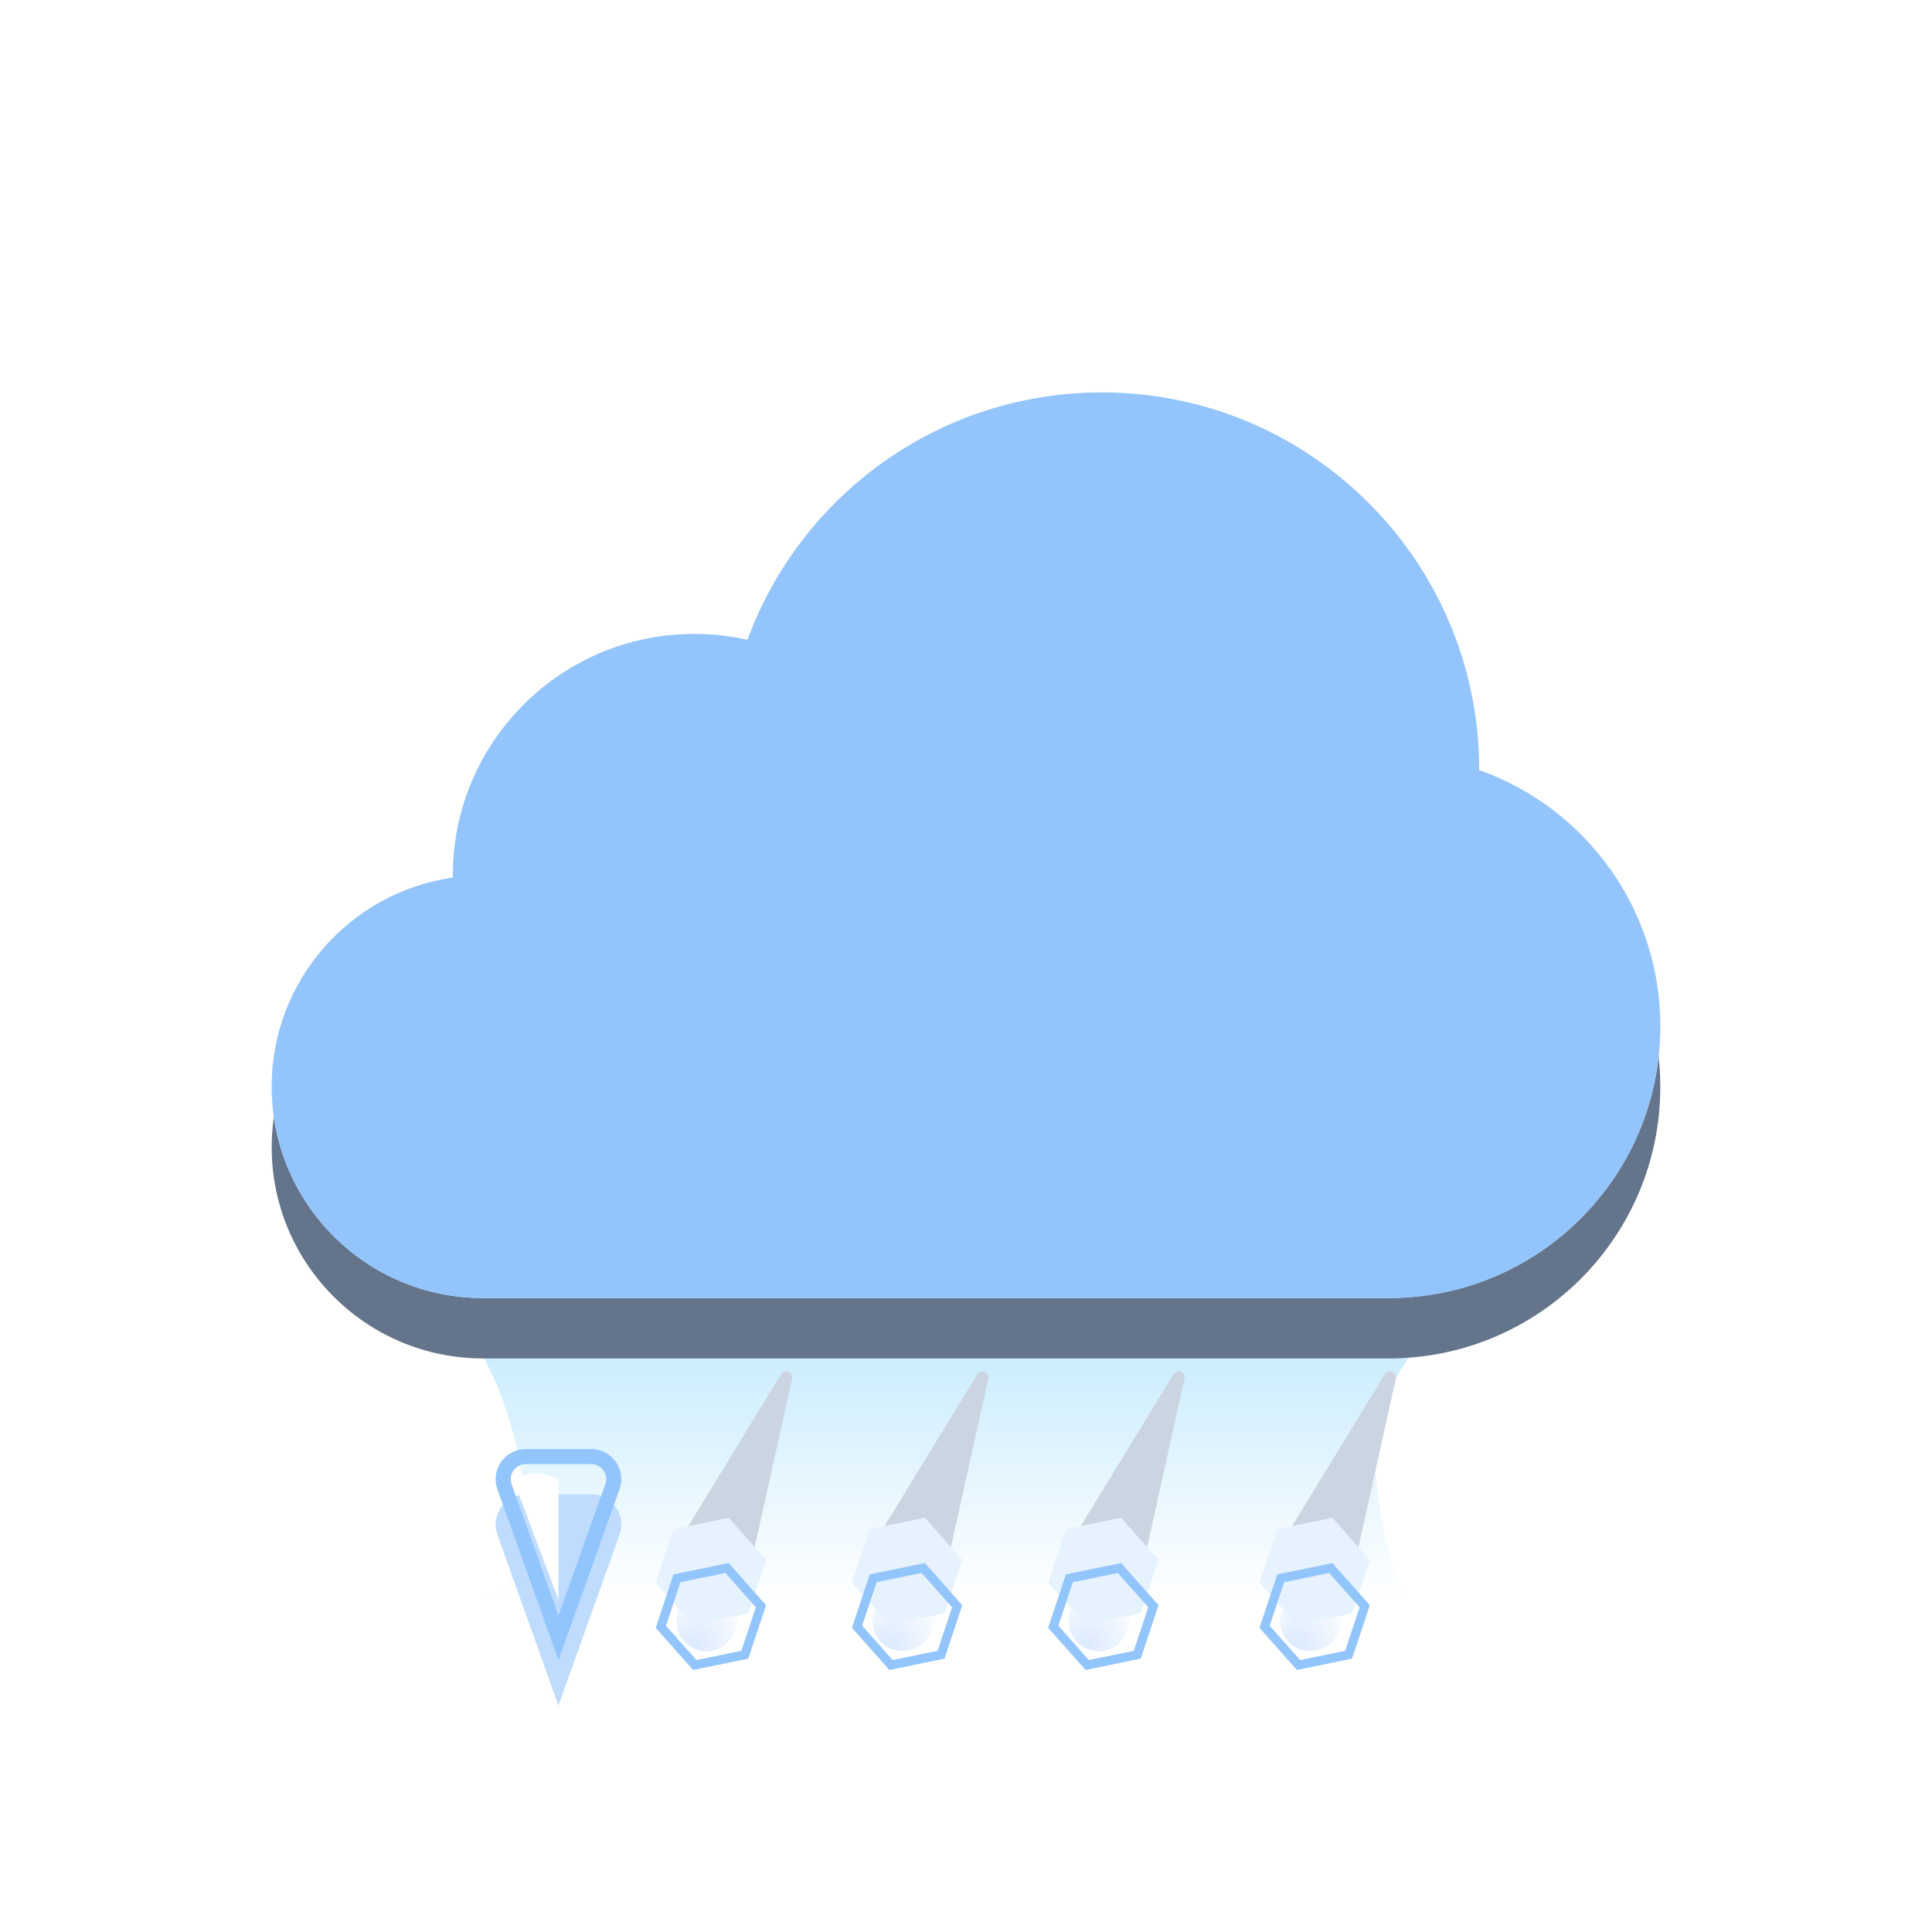 <svg width="64" height="64" viewBox="0 0 64 64" fill="none" xmlns="http://www.w3.org/2000/svg">
<g filter="url(#filter0_f_4_34566)">
<path d="M17.064 47.739C16.136 43.913 13.968 42.319 13 42H49C47.452 43.754 45.516 46.209 45.516 47.739C45.516 49.27 45.903 51.884 46.677 53H15.903C16.677 52.841 17.994 51.565 17.064 47.739Z" fill="url(#paint0_linear_4_34566)"/>
</g>
<g filter="url(#filter1_d_4_34566)">
<path fill-rule="evenodd" clip-rule="evenodd" d="M49 25.512C49 25.508 49 25.504 49 25.5C49 18.596 43.404 13 36.5 13C31.109 13 26.516 16.412 24.761 21.195C24.195 21.067 23.605 21 23 21C18.582 21 15 24.582 15 29C15 29.024 15 29.047 15 29.071C11.608 29.556 9 32.473 9 36C9 39.866 12.134 43 16 43H46C50.971 43 55 38.971 55 34C55 30.081 52.496 26.748 49 25.512Z" fill="#64748B"/>
</g>
<g filter="url(#filter2_ii_4_34566)">
<path fill-rule="evenodd" clip-rule="evenodd" d="M55 34C55 38.971 50.971 43 46 43H16C12.134 43 9 39.866 9 36C9 32.134 12.134 29 16 29C18.792 29 21.203 30.635 22.326 33H37.055C37.552 28.5 41.367 25 46 25C50.971 25 55 29.029 55 34Z" fill="#F1F5F9"/>
</g>
<g filter="url(#filter3_f_4_34566)">
<circle cx="16" cy="36" r="5" fill="url(#paint1_linear_4_34566)" style="mix-blend-mode:soft-light"/>
</g>
<g filter="url(#filter4_i_4_34566)">
<circle cx="23" cy="29" r="8" fill="#F1F5F9"/>
</g>
<g filter="url(#filter5_f_4_34566)">
<ellipse cx="23" cy="28" rx="6" ry="5" fill="url(#paint2_linear_4_34566)" style="mix-blend-mode:soft-light"/>
</g>
<g filter="url(#filter6_f_4_34566)">
<circle cx="47" cy="33" r="5" fill="url(#paint3_linear_4_34566)" style="mix-blend-mode:soft-light"/>
</g>
<g filter="url(#filter7_i_4_34566)">
<circle cx="36.5" cy="25.5" r="12.5" fill="#F1F5F9"/>
</g>
<g filter="url(#filter8_f_4_34566)">
<ellipse cx="36" cy="20" rx="7" ry="5" fill="url(#paint4_linear_4_34566)" style="mix-blend-mode:soft-light"/>
</g>
<g filter="url(#filter9_i_4_34566)">
<ellipse cx="32" cy="33.5" rx="9" ry="6.5" fill="url(#paint5_linear_4_34566)"/>
</g>
<g filter="url(#filter10_f_4_34566)">
<ellipse cx="32" cy="33.5" rx="7" ry="4.5" fill="url(#paint6_linear_4_34566)" style="mix-blend-mode:soft-light"/>
</g>
<path fill-rule="evenodd" clip-rule="evenodd" d="M49 25.512C49 25.508 49 25.504 49 25.5C49 18.596 43.404 13 36.5 13C31.109 13 26.516 16.412 24.761 21.195C24.195 21.067 23.605 21 23 21C18.582 21 15 24.582 15 29C15 29.024 15 29.047 15 29.071C11.608 29.556 9 32.473 9 36C9 39.866 12.134 43 16 43H46C50.971 43 55 38.971 55 34C55 30.081 52.496 26.748 49 25.512Z" fill="#93C5FD" style="mix-blend-mode:color"/>
<path fill-rule="evenodd" clip-rule="evenodd" d="M49 25.512C49 25.508 49 25.504 49 25.5C49 18.596 43.404 13 36.5 13C31.109 13 26.516 16.412 24.761 21.195C24.195 21.067 23.605 21 23 21C18.582 21 15 24.582 15 29C15 29.024 15 29.047 15 29.071C11.608 29.556 9 32.473 9 36C9 39.866 12.134 43 16 43H46C50.971 43 55 38.971 55 34C55 30.081 52.496 26.748 49 25.512Z" fill="#93C5FD" fill-opacity="0.2" style="mix-blend-mode:multiply"/>
<g filter="url(#filter11_ii_4_34566)">
<path d="M22.259 52.94L25.873 47.025C25.991 46.833 26.288 46.952 26.239 47.173L24.736 53.94C24.598 54.559 24.049 55 23.414 55C22.357 55 21.707 53.842 22.259 52.94Z" fill="#CBD5E1"/>
</g>
<path d="M24.32 54.091C24.105 54.599 23.517 54.836 23.009 54.62C22.501 54.404 22.264 53.817 22.48 53.309C22.696 52.801 24.992 48.284 25.5 48.5C26.008 48.716 24.536 53.583 24.32 54.091Z" fill="url(#paint7_radial_4_34566)"/>
<g filter="url(#filter12_ii_4_34566)">
<path d="M24.138 51.778L25.377 53.174L24.788 54.945L22.96 55.32L21.721 53.925L22.31 52.154L24.138 51.778Z" fill="#E7F2FF"/>
</g>
<path d="M22.425 52.283L24.084 51.943L25.207 53.209L24.673 54.815L23.015 55.156L21.891 53.89L22.425 52.283Z" stroke="#93C5FD" stroke-width="0.3"/>
<g filter="url(#filter13_ii_4_34566)">
<path d="M35.259 52.94L38.873 47.025C38.991 46.833 39.288 46.952 39.239 47.173L37.736 53.94C37.598 54.559 37.048 55 36.414 55C35.357 55 34.708 53.842 35.259 52.94Z" fill="#CBD5E1"/>
</g>
<path d="M37.32 54.091C37.105 54.599 36.517 54.836 36.009 54.62C35.501 54.404 35.264 53.817 35.48 53.309C35.696 52.801 37.992 48.284 38.5 48.5C39.008 48.716 37.536 53.583 37.32 54.091Z" fill="url(#paint8_radial_4_34566)"/>
<g filter="url(#filter14_ii_4_34566)">
<path d="M37.138 51.778L38.377 53.174L37.788 54.945L35.96 55.32L34.721 53.925L35.31 52.154L37.138 51.778Z" fill="#E7F2FF"/>
</g>
<path d="M35.425 52.283L37.084 51.943L38.208 53.209L37.673 54.815L36.015 55.156L34.891 53.89L35.425 52.283Z" stroke="#93C5FD" stroke-width="0.3"/>
<g filter="url(#filter15_ii_4_34566)">
<path d="M42.259 52.94L45.873 47.025C45.991 46.833 46.288 46.952 46.239 47.173L44.736 53.94C44.598 54.559 44.048 55 43.414 55C42.357 55 41.708 53.842 42.259 52.94Z" fill="#CBD5E1"/>
</g>
<path d="M44.32 54.091C44.105 54.599 43.517 54.836 43.009 54.62C42.501 54.404 42.264 53.817 42.48 53.309C42.696 52.801 44.992 48.284 45.5 48.5C46.008 48.716 44.536 53.583 44.32 54.091Z" fill="url(#paint9_radial_4_34566)"/>
<g filter="url(#filter16_ii_4_34566)">
<path d="M44.138 51.778L45.377 53.174L44.788 54.945L42.96 55.32L41.721 53.925L42.31 52.154L44.138 51.778Z" fill="#E7F2FF"/>
</g>
<path d="M42.425 52.283L44.084 51.943L45.208 53.209L44.673 54.815L43.015 55.156L41.891 53.89L42.425 52.283Z" stroke="#93C5FD" stroke-width="0.3"/>
<g filter="url(#filter17_ii_4_34566)">
<path d="M28.759 52.94L32.373 47.025C32.491 46.833 32.788 46.952 32.739 47.173L31.236 53.94C31.098 54.559 30.549 55 29.914 55C28.857 55 28.207 53.842 28.759 52.94Z" fill="#CBD5E1"/>
</g>
<path d="M30.82 54.091C30.605 54.599 30.017 54.836 29.509 54.62C29.001 54.404 28.764 53.817 28.98 53.309C29.196 52.801 31.492 48.284 32 48.5C32.508 48.716 31.036 53.583 30.82 54.091Z" fill="url(#paint10_radial_4_34566)"/>
<g filter="url(#filter18_ii_4_34566)">
<path d="M30.638 51.778L31.877 53.174L31.288 54.945L29.46 55.32L28.221 53.925L28.81 52.154L30.638 51.778Z" fill="#E7F2FF"/>
</g>
<path d="M28.925 52.283L30.584 51.943L31.707 53.209L31.173 54.815L29.515 55.156L28.391 53.89L28.925 52.283Z" stroke="#93C5FD" stroke-width="0.3"/>
<g filter="url(#filter19_ii_4_34566)">
<path d="M19.581 48H17.419C16.727 48 16.245 48.685 16.477 49.336L18.5 55L20.523 49.336C20.755 48.685 20.273 48 19.581 48Z" fill="#BFDBFE"/>
</g>
<path d="M17.419 48.25H19.581C20.1 48.25 20.462 48.764 20.287 49.252L18.5 54.257L16.713 49.252C16.538 48.764 16.9 48.25 17.419 48.25Z" stroke="#93C5FD" stroke-width="0.5"/>
<path d="M18.5 53L17 49C17 49 17.403 48.814 17.7 48.8C18.033 48.785 18.5 49 18.5 49V53Z" fill="white"/>
<defs>
<filter id="filter0_f_4_34566" x="11" y="40" width="40" height="15" filterUnits="userSpaceOnUse" color-interpolation-filters="sRGB">
<feFlood flood-opacity="0" result="BackgroundImageFix"/>
<feBlend mode="normal" in="SourceGraphic" in2="BackgroundImageFix" result="shape"/>
<feGaussianBlur stdDeviation="1" result="effect1_foregroundBlur_4_34566"/>
</filter>
<filter id="filter1_d_4_34566" x="5" y="11" width="54" height="38" filterUnits="userSpaceOnUse" color-interpolation-filters="sRGB">
<feFlood flood-opacity="0" result="BackgroundImageFix"/>
<feColorMatrix in="SourceAlpha" type="matrix" values="0 0 0 0 0 0 0 0 0 0 0 0 0 0 0 0 0 0 127 0" result="hardAlpha"/>
<feOffset dy="2"/>
<feGaussianBlur stdDeviation="2"/>
<feComposite in2="hardAlpha" operator="out"/>
<feColorMatrix type="matrix" values="0 0 0 0 0.278 0 0 0 0 0.333 0 0 0 0 0.412 0 0 0 0.4 0"/>
<feBlend mode="normal" in2="BackgroundImageFix" result="effect1_dropShadow_4_34566"/>
<feBlend mode="normal" in="SourceGraphic" in2="effect1_dropShadow_4_34566" result="shape"/>
</filter>
<filter id="filter2_ii_4_34566" x="9" y="23" width="46" height="22" filterUnits="userSpaceOnUse" color-interpolation-filters="sRGB">
<feFlood flood-opacity="0" result="BackgroundImageFix"/>
<feBlend mode="normal" in="SourceGraphic" in2="BackgroundImageFix" result="shape"/>
<feColorMatrix in="SourceAlpha" type="matrix" values="0 0 0 0 0 0 0 0 0 0 0 0 0 0 0 0 0 0 127 0" result="hardAlpha"/>
<feOffset dy="2"/>
<feGaussianBlur stdDeviation="1"/>
<feComposite in2="hardAlpha" operator="arithmetic" k2="-1" k3="1"/>
<feColorMatrix type="matrix" values="0 0 0 0 0.796 0 0 0 0 0.835 0 0 0 0 0.882 0 0 0 1 0"/>
<feBlend mode="normal" in2="shape" result="effect1_innerShadow_4_34566"/>
<feColorMatrix in="SourceAlpha" type="matrix" values="0 0 0 0 0 0 0 0 0 0 0 0 0 0 0 0 0 0 127 0" result="hardAlpha"/>
<feOffset dy="-2"/>
<feGaussianBlur stdDeviation="1"/>
<feComposite in2="hardAlpha" operator="arithmetic" k2="-1" k3="1"/>
<feColorMatrix type="matrix" values="0 0 0 0 0.796 0 0 0 0 0.835 0 0 0 0 0.882 0 0 0 0.6 0"/>
<feBlend mode="normal" in2="effect1_innerShadow_4_34566" result="effect2_innerShadow_4_34566"/>
</filter>
<filter id="filter3_f_4_34566" x="9" y="29" width="14" height="14" filterUnits="userSpaceOnUse" color-interpolation-filters="sRGB">
<feFlood flood-opacity="0" result="BackgroundImageFix"/>
<feBlend mode="normal" in="SourceGraphic" in2="BackgroundImageFix" result="shape"/>
<feGaussianBlur stdDeviation="1" result="effect1_foregroundBlur_4_34566"/>
</filter>
<filter id="filter4_i_4_34566" x="15" y="21" width="16" height="18" filterUnits="userSpaceOnUse" color-interpolation-filters="sRGB">
<feFlood flood-opacity="0" result="BackgroundImageFix"/>
<feBlend mode="normal" in="SourceGraphic" in2="BackgroundImageFix" result="shape"/>
<feColorMatrix in="SourceAlpha" type="matrix" values="0 0 0 0 0 0 0 0 0 0 0 0 0 0 0 0 0 0 127 0" result="hardAlpha"/>
<feOffset dy="2"/>
<feGaussianBlur stdDeviation="1"/>
<feComposite in2="hardAlpha" operator="arithmetic" k2="-1" k3="1"/>
<feColorMatrix type="matrix" values="0 0 0 0 0.796 0 0 0 0 0.835 0 0 0 0 0.882 0 0 0 1 0"/>
<feBlend mode="normal" in2="shape" result="effect1_innerShadow_4_34566"/>
</filter>
<filter id="filter5_f_4_34566" x="15" y="21" width="16" height="14" filterUnits="userSpaceOnUse" color-interpolation-filters="sRGB">
<feFlood flood-opacity="0" result="BackgroundImageFix"/>
<feBlend mode="normal" in="SourceGraphic" in2="BackgroundImageFix" result="shape"/>
<feGaussianBlur stdDeviation="1" result="effect1_foregroundBlur_4_34566"/>
</filter>
<filter id="filter6_f_4_34566" x="40" y="26" width="14" height="14" filterUnits="userSpaceOnUse" color-interpolation-filters="sRGB">
<feFlood flood-opacity="0" result="BackgroundImageFix"/>
<feBlend mode="normal" in="SourceGraphic" in2="BackgroundImageFix" result="shape"/>
<feGaussianBlur stdDeviation="1" result="effect1_foregroundBlur_4_34566"/>
</filter>
<filter id="filter7_i_4_34566" x="24" y="13" width="25" height="27" filterUnits="userSpaceOnUse" color-interpolation-filters="sRGB">
<feFlood flood-opacity="0" result="BackgroundImageFix"/>
<feBlend mode="normal" in="SourceGraphic" in2="BackgroundImageFix" result="shape"/>
<feColorMatrix in="SourceAlpha" type="matrix" values="0 0 0 0 0 0 0 0 0 0 0 0 0 0 0 0 0 0 127 0" result="hardAlpha"/>
<feOffset dy="2"/>
<feGaussianBlur stdDeviation="1"/>
<feComposite in2="hardAlpha" operator="arithmetic" k2="-1" k3="1"/>
<feColorMatrix type="matrix" values="0 0 0 0 0.796 0 0 0 0 0.835 0 0 0 0 0.882 0 0 0 1 0"/>
<feBlend mode="normal" in2="shape" result="effect1_innerShadow_4_34566"/>
</filter>
<filter id="filter8_f_4_34566" x="27" y="13" width="18" height="14" filterUnits="userSpaceOnUse" color-interpolation-filters="sRGB">
<feFlood flood-opacity="0" result="BackgroundImageFix"/>
<feBlend mode="normal" in="SourceGraphic" in2="BackgroundImageFix" result="shape"/>
<feGaussianBlur stdDeviation="1" result="effect1_foregroundBlur_4_34566"/>
</filter>
<filter id="filter9_i_4_34566" x="23" y="27" width="18" height="15" filterUnits="userSpaceOnUse" color-interpolation-filters="sRGB">
<feFlood flood-opacity="0" result="BackgroundImageFix"/>
<feBlend mode="normal" in="SourceGraphic" in2="BackgroundImageFix" result="shape"/>
<feColorMatrix in="SourceAlpha" type="matrix" values="0 0 0 0 0 0 0 0 0 0 0 0 0 0 0 0 0 0 127 0" result="hardAlpha"/>
<feOffset dy="2"/>
<feGaussianBlur stdDeviation="1"/>
<feComposite in2="hardAlpha" operator="arithmetic" k2="-1" k3="1"/>
<feColorMatrix type="matrix" values="0 0 0 0 0.796 0 0 0 0 0.835 0 0 0 0 0.882 0 0 0 0.6 0"/>
<feBlend mode="normal" in2="shape" result="effect1_innerShadow_4_34566"/>
</filter>
<filter id="filter10_f_4_34566" x="23" y="27" width="18" height="13" filterUnits="userSpaceOnUse" color-interpolation-filters="sRGB">
<feFlood flood-opacity="0" result="BackgroundImageFix"/>
<feBlend mode="normal" in="SourceGraphic" in2="BackgroundImageFix" result="shape"/>
<feGaussianBlur stdDeviation="1" result="effect1_foregroundBlur_4_34566"/>
</filter>
<filter id="filter11_ii_4_34566" x="22.058" y="45.929" width="4.187" height="9.071" filterUnits="userSpaceOnUse" color-interpolation-filters="sRGB">
<feFlood flood-opacity="0" result="BackgroundImageFix"/>
<feBlend mode="normal" in="SourceGraphic" in2="BackgroundImageFix" result="shape"/>
<feColorMatrix in="SourceAlpha" type="matrix" values="0 0 0 0 0 0 0 0 0 0 0 0 0 0 0 0 0 0 127 0" result="hardAlpha"/>
<feOffset dy="-1"/>
<feGaussianBlur stdDeviation="0.5"/>
<feComposite in2="hardAlpha" operator="arithmetic" k2="-1" k3="1"/>
<feColorMatrix type="matrix" values="0 0 0 0 0.58 0 0 0 0 0.639 0 0 0 0 0.722 0 0 0 1 0"/>
<feBlend mode="normal" in2="shape" result="effect1_innerShadow_4_34566"/>
<feColorMatrix in="SourceAlpha" type="matrix" values="0 0 0 0 0 0 0 0 0 0 0 0 0 0 0 0 0 0 127 0" result="hardAlpha"/>
<feOffset dy="-0.5"/>
<feGaussianBlur stdDeviation="0.25"/>
<feComposite in2="hardAlpha" operator="arithmetic" k2="-1" k3="1"/>
<feColorMatrix type="matrix" values="0 0 0 0 0.58 0 0 0 0 0.639 0 0 0 0 0.722 0 0 0 1 0"/>
<feBlend mode="normal" in2="effect1_innerShadow_4_34566" result="effect2_innerShadow_4_34566"/>
</filter>
<filter id="filter12_ii_4_34566" x="21.721" y="51.278" width="3.656" height="4.041" filterUnits="userSpaceOnUse" color-interpolation-filters="sRGB">
<feFlood flood-opacity="0" result="BackgroundImageFix"/>
<feBlend mode="normal" in="SourceGraphic" in2="BackgroundImageFix" result="shape"/>
<feColorMatrix in="SourceAlpha" type="matrix" values="0 0 0 0 0 0 0 0 0 0 0 0 0 0 0 0 0 0 127 0" result="hardAlpha"/>
<feOffset dy="-1"/>
<feComposite in2="hardAlpha" operator="arithmetic" k2="-1" k3="1"/>
<feColorMatrix type="matrix" values="0 0 0 0 0.938 0 0 0 0 0.967 0 0 0 0 1 0 0 0 1 0"/>
<feBlend mode="normal" in2="shape" result="effect1_innerShadow_4_34566"/>
<feColorMatrix in="SourceAlpha" type="matrix" values="0 0 0 0 0 0 0 0 0 0 0 0 0 0 0 0 0 0 127 0" result="hardAlpha"/>
<feOffset dy="-0.5"/>
<feGaussianBlur stdDeviation="0.25"/>
<feComposite in2="hardAlpha" operator="arithmetic" k2="-1" k3="1"/>
<feColorMatrix type="matrix" values="0 0 0 0 0.647 0 0 0 0 0.812 0 0 0 0 0.996 0 0 0 1 0"/>
<feBlend mode="normal" in2="effect1_innerShadow_4_34566" result="effect2_innerShadow_4_34566"/>
</filter>
<filter id="filter13_ii_4_34566" x="35.058" y="45.929" width="4.187" height="9.071" filterUnits="userSpaceOnUse" color-interpolation-filters="sRGB">
<feFlood flood-opacity="0" result="BackgroundImageFix"/>
<feBlend mode="normal" in="SourceGraphic" in2="BackgroundImageFix" result="shape"/>
<feColorMatrix in="SourceAlpha" type="matrix" values="0 0 0 0 0 0 0 0 0 0 0 0 0 0 0 0 0 0 127 0" result="hardAlpha"/>
<feOffset dy="-1"/>
<feGaussianBlur stdDeviation="0.5"/>
<feComposite in2="hardAlpha" operator="arithmetic" k2="-1" k3="1"/>
<feColorMatrix type="matrix" values="0 0 0 0 0.58 0 0 0 0 0.639 0 0 0 0 0.722 0 0 0 1 0"/>
<feBlend mode="normal" in2="shape" result="effect1_innerShadow_4_34566"/>
<feColorMatrix in="SourceAlpha" type="matrix" values="0 0 0 0 0 0 0 0 0 0 0 0 0 0 0 0 0 0 127 0" result="hardAlpha"/>
<feOffset dy="-0.5"/>
<feGaussianBlur stdDeviation="0.25"/>
<feComposite in2="hardAlpha" operator="arithmetic" k2="-1" k3="1"/>
<feColorMatrix type="matrix" values="0 0 0 0 0.58 0 0 0 0 0.639 0 0 0 0 0.722 0 0 0 1 0"/>
<feBlend mode="normal" in2="effect1_innerShadow_4_34566" result="effect2_innerShadow_4_34566"/>
</filter>
<filter id="filter14_ii_4_34566" x="34.721" y="51.278" width="3.656" height="4.041" filterUnits="userSpaceOnUse" color-interpolation-filters="sRGB">
<feFlood flood-opacity="0" result="BackgroundImageFix"/>
<feBlend mode="normal" in="SourceGraphic" in2="BackgroundImageFix" result="shape"/>
<feColorMatrix in="SourceAlpha" type="matrix" values="0 0 0 0 0 0 0 0 0 0 0 0 0 0 0 0 0 0 127 0" result="hardAlpha"/>
<feOffset dy="-1"/>
<feComposite in2="hardAlpha" operator="arithmetic" k2="-1" k3="1"/>
<feColorMatrix type="matrix" values="0 0 0 0 0.938 0 0 0 0 0.967 0 0 0 0 1 0 0 0 1 0"/>
<feBlend mode="normal" in2="shape" result="effect1_innerShadow_4_34566"/>
<feColorMatrix in="SourceAlpha" type="matrix" values="0 0 0 0 0 0 0 0 0 0 0 0 0 0 0 0 0 0 127 0" result="hardAlpha"/>
<feOffset dy="-0.5"/>
<feGaussianBlur stdDeviation="0.25"/>
<feComposite in2="hardAlpha" operator="arithmetic" k2="-1" k3="1"/>
<feColorMatrix type="matrix" values="0 0 0 0 0.647 0 0 0 0 0.812 0 0 0 0 0.996 0 0 0 1 0"/>
<feBlend mode="normal" in2="effect1_innerShadow_4_34566" result="effect2_innerShadow_4_34566"/>
</filter>
<filter id="filter15_ii_4_34566" x="42.058" y="45.929" width="4.187" height="9.071" filterUnits="userSpaceOnUse" color-interpolation-filters="sRGB">
<feFlood flood-opacity="0" result="BackgroundImageFix"/>
<feBlend mode="normal" in="SourceGraphic" in2="BackgroundImageFix" result="shape"/>
<feColorMatrix in="SourceAlpha" type="matrix" values="0 0 0 0 0 0 0 0 0 0 0 0 0 0 0 0 0 0 127 0" result="hardAlpha"/>
<feOffset dy="-1"/>
<feGaussianBlur stdDeviation="0.5"/>
<feComposite in2="hardAlpha" operator="arithmetic" k2="-1" k3="1"/>
<feColorMatrix type="matrix" values="0 0 0 0 0.58 0 0 0 0 0.639 0 0 0 0 0.722 0 0 0 1 0"/>
<feBlend mode="normal" in2="shape" result="effect1_innerShadow_4_34566"/>
<feColorMatrix in="SourceAlpha" type="matrix" values="0 0 0 0 0 0 0 0 0 0 0 0 0 0 0 0 0 0 127 0" result="hardAlpha"/>
<feOffset dy="-0.5"/>
<feGaussianBlur stdDeviation="0.25"/>
<feComposite in2="hardAlpha" operator="arithmetic" k2="-1" k3="1"/>
<feColorMatrix type="matrix" values="0 0 0 0 0.58 0 0 0 0 0.639 0 0 0 0 0.722 0 0 0 1 0"/>
<feBlend mode="normal" in2="effect1_innerShadow_4_34566" result="effect2_innerShadow_4_34566"/>
</filter>
<filter id="filter16_ii_4_34566" x="41.721" y="51.278" width="3.656" height="4.041" filterUnits="userSpaceOnUse" color-interpolation-filters="sRGB">
<feFlood flood-opacity="0" result="BackgroundImageFix"/>
<feBlend mode="normal" in="SourceGraphic" in2="BackgroundImageFix" result="shape"/>
<feColorMatrix in="SourceAlpha" type="matrix" values="0 0 0 0 0 0 0 0 0 0 0 0 0 0 0 0 0 0 127 0" result="hardAlpha"/>
<feOffset dy="-1"/>
<feComposite in2="hardAlpha" operator="arithmetic" k2="-1" k3="1"/>
<feColorMatrix type="matrix" values="0 0 0 0 0.938 0 0 0 0 0.967 0 0 0 0 1 0 0 0 1 0"/>
<feBlend mode="normal" in2="shape" result="effect1_innerShadow_4_34566"/>
<feColorMatrix in="SourceAlpha" type="matrix" values="0 0 0 0 0 0 0 0 0 0 0 0 0 0 0 0 0 0 127 0" result="hardAlpha"/>
<feOffset dy="-0.5"/>
<feGaussianBlur stdDeviation="0.25"/>
<feComposite in2="hardAlpha" operator="arithmetic" k2="-1" k3="1"/>
<feColorMatrix type="matrix" values="0 0 0 0 0.647 0 0 0 0 0.812 0 0 0 0 0.996 0 0 0 1 0"/>
<feBlend mode="normal" in2="effect1_innerShadow_4_34566" result="effect2_innerShadow_4_34566"/>
</filter>
<filter id="filter17_ii_4_34566" x="28.558" y="45.929" width="4.187" height="9.071" filterUnits="userSpaceOnUse" color-interpolation-filters="sRGB">
<feFlood flood-opacity="0" result="BackgroundImageFix"/>
<feBlend mode="normal" in="SourceGraphic" in2="BackgroundImageFix" result="shape"/>
<feColorMatrix in="SourceAlpha" type="matrix" values="0 0 0 0 0 0 0 0 0 0 0 0 0 0 0 0 0 0 127 0" result="hardAlpha"/>
<feOffset dy="-1"/>
<feGaussianBlur stdDeviation="0.5"/>
<feComposite in2="hardAlpha" operator="arithmetic" k2="-1" k3="1"/>
<feColorMatrix type="matrix" values="0 0 0 0 0.58 0 0 0 0 0.639 0 0 0 0 0.722 0 0 0 1 0"/>
<feBlend mode="normal" in2="shape" result="effect1_innerShadow_4_34566"/>
<feColorMatrix in="SourceAlpha" type="matrix" values="0 0 0 0 0 0 0 0 0 0 0 0 0 0 0 0 0 0 127 0" result="hardAlpha"/>
<feOffset dy="-0.5"/>
<feGaussianBlur stdDeviation="0.25"/>
<feComposite in2="hardAlpha" operator="arithmetic" k2="-1" k3="1"/>
<feColorMatrix type="matrix" values="0 0 0 0 0.58 0 0 0 0 0.639 0 0 0 0 0.722 0 0 0 1 0"/>
<feBlend mode="normal" in2="effect1_innerShadow_4_34566" result="effect2_innerShadow_4_34566"/>
</filter>
<filter id="filter18_ii_4_34566" x="28.221" y="51.278" width="3.656" height="4.041" filterUnits="userSpaceOnUse" color-interpolation-filters="sRGB">
<feFlood flood-opacity="0" result="BackgroundImageFix"/>
<feBlend mode="normal" in="SourceGraphic" in2="BackgroundImageFix" result="shape"/>
<feColorMatrix in="SourceAlpha" type="matrix" values="0 0 0 0 0 0 0 0 0 0 0 0 0 0 0 0 0 0 127 0" result="hardAlpha"/>
<feOffset dy="-1"/>
<feComposite in2="hardAlpha" operator="arithmetic" k2="-1" k3="1"/>
<feColorMatrix type="matrix" values="0 0 0 0 0.938 0 0 0 0 0.967 0 0 0 0 1 0 0 0 1 0"/>
<feBlend mode="normal" in2="shape" result="effect1_innerShadow_4_34566"/>
<feColorMatrix in="SourceAlpha" type="matrix" values="0 0 0 0 0 0 0 0 0 0 0 0 0 0 0 0 0 0 127 0" result="hardAlpha"/>
<feOffset dy="-0.5"/>
<feGaussianBlur stdDeviation="0.25"/>
<feComposite in2="hardAlpha" operator="arithmetic" k2="-1" k3="1"/>
<feColorMatrix type="matrix" values="0 0 0 0 0.647 0 0 0 0 0.812 0 0 0 0 0.996 0 0 0 1 0"/>
<feBlend mode="normal" in2="effect1_innerShadow_4_34566" result="effect2_innerShadow_4_34566"/>
</filter>
<filter id="filter19_ii_4_34566" x="16.418" y="48" width="4.164" height="7.5" filterUnits="userSpaceOnUse" color-interpolation-filters="sRGB">
<feFlood flood-opacity="0" result="BackgroundImageFix"/>
<feBlend mode="normal" in="SourceGraphic" in2="BackgroundImageFix" result="shape"/>
<feColorMatrix in="SourceAlpha" type="matrix" values="0 0 0 0 0 0 0 0 0 0 0 0 0 0 0 0 0 0 127 0" result="hardAlpha"/>
<feOffset dy="1"/>
<feComposite in2="hardAlpha" operator="arithmetic" k2="-1" k3="1"/>
<feColorMatrix type="matrix" values="0 0 0 0 0.883 0 0 0 0 0.938 0 0 0 0 1 0 0 0 1 0"/>
<feBlend mode="normal" in2="shape" result="effect1_innerShadow_4_34566"/>
<feColorMatrix in="SourceAlpha" type="matrix" values="0 0 0 0 0 0 0 0 0 0 0 0 0 0 0 0 0 0 127 0" result="hardAlpha"/>
<feOffset dy="0.5"/>
<feGaussianBlur stdDeviation="0.25"/>
<feComposite in2="hardAlpha" operator="arithmetic" k2="-1" k3="1"/>
<feColorMatrix type="matrix" values="0 0 0 0 0.124 0 0 0 0 0.533 0 0 0 0 0.992 0 0 0 1 0"/>
<feBlend mode="normal" in2="effect1_innerShadow_4_34566" result="effect2_innerShadow_4_34566"/>
</filter>
<linearGradient id="paint0_linear_4_34566" x1="31" y1="42" x2="31" y2="53" gradientUnits="userSpaceOnUse">
<stop stop-color="#BAE6FD"/>
<stop offset="1" stop-color="#BAE6FD" stop-opacity="0"/>
</linearGradient>
<linearGradient id="paint1_linear_4_34566" x1="16" y1="31" x2="16" y2="41" gradientUnits="userSpaceOnUse">
<stop stop-color="white"/>
<stop offset="1" stop-color="#F3F3F3" stop-opacity="0.2"/>
</linearGradient>
<linearGradient id="paint2_linear_4_34566" x1="23" y1="23" x2="23" y2="33" gradientUnits="userSpaceOnUse">
<stop stop-color="white"/>
<stop offset="1" stop-color="#F3F3F3" stop-opacity="0.2"/>
</linearGradient>
<linearGradient id="paint3_linear_4_34566" x1="47" y1="28" x2="47" y2="38" gradientUnits="userSpaceOnUse">
<stop stop-color="white"/>
<stop offset="1" stop-color="#F3F3F3" stop-opacity="0.2"/>
</linearGradient>
<linearGradient id="paint4_linear_4_34566" x1="36" y1="15" x2="36" y2="25" gradientUnits="userSpaceOnUse">
<stop stop-color="white"/>
<stop offset="1" stop-color="#F3F3F3" stop-opacity="0.2"/>
</linearGradient>
<linearGradient id="paint5_linear_4_34566" x1="32" y1="27" x2="32" y2="40" gradientUnits="userSpaceOnUse">
<stop stop-color="#F1F5F9"/>
<stop offset="0.65" stop-color="#F1F5F9" stop-opacity="0"/>
</linearGradient>
<linearGradient id="paint6_linear_4_34566" x1="32" y1="29" x2="32" y2="38" gradientUnits="userSpaceOnUse">
<stop stop-color="white"/>
<stop offset="1" stop-color="#F3F3F3" stop-opacity="0.2"/>
</linearGradient>
<radialGradient id="paint7_radial_4_34566" cx="0" cy="0" r="1" gradientUnits="userSpaceOnUse" gradientTransform="translate(23 54.5) rotate(-68.199) scale(5.385)">
<stop stop-color="#DBEAFE"/>
<stop offset="0.376" stop-color="#DBEAFE" stop-opacity="0"/>
</radialGradient>
<radialGradient id="paint8_radial_4_34566" cx="0" cy="0" r="1" gradientUnits="userSpaceOnUse" gradientTransform="translate(36 54.5) rotate(-68.199) scale(5.385)">
<stop stop-color="#DBEAFE"/>
<stop offset="0.376" stop-color="#DBEAFE" stop-opacity="0"/>
</radialGradient>
<radialGradient id="paint9_radial_4_34566" cx="0" cy="0" r="1" gradientUnits="userSpaceOnUse" gradientTransform="translate(43 54.5) rotate(-68.199) scale(5.385)">
<stop stop-color="#DBEAFE"/>
<stop offset="0.376" stop-color="#DBEAFE" stop-opacity="0"/>
</radialGradient>
<radialGradient id="paint10_radial_4_34566" cx="0" cy="0" r="1" gradientUnits="userSpaceOnUse" gradientTransform="translate(29.5 54.5) rotate(-68.199) scale(5.385)">
<stop stop-color="#DBEAFE"/>
<stop offset="0.376" stop-color="#DBEAFE" stop-opacity="0"/>
</radialGradient>
</defs>
</svg>
